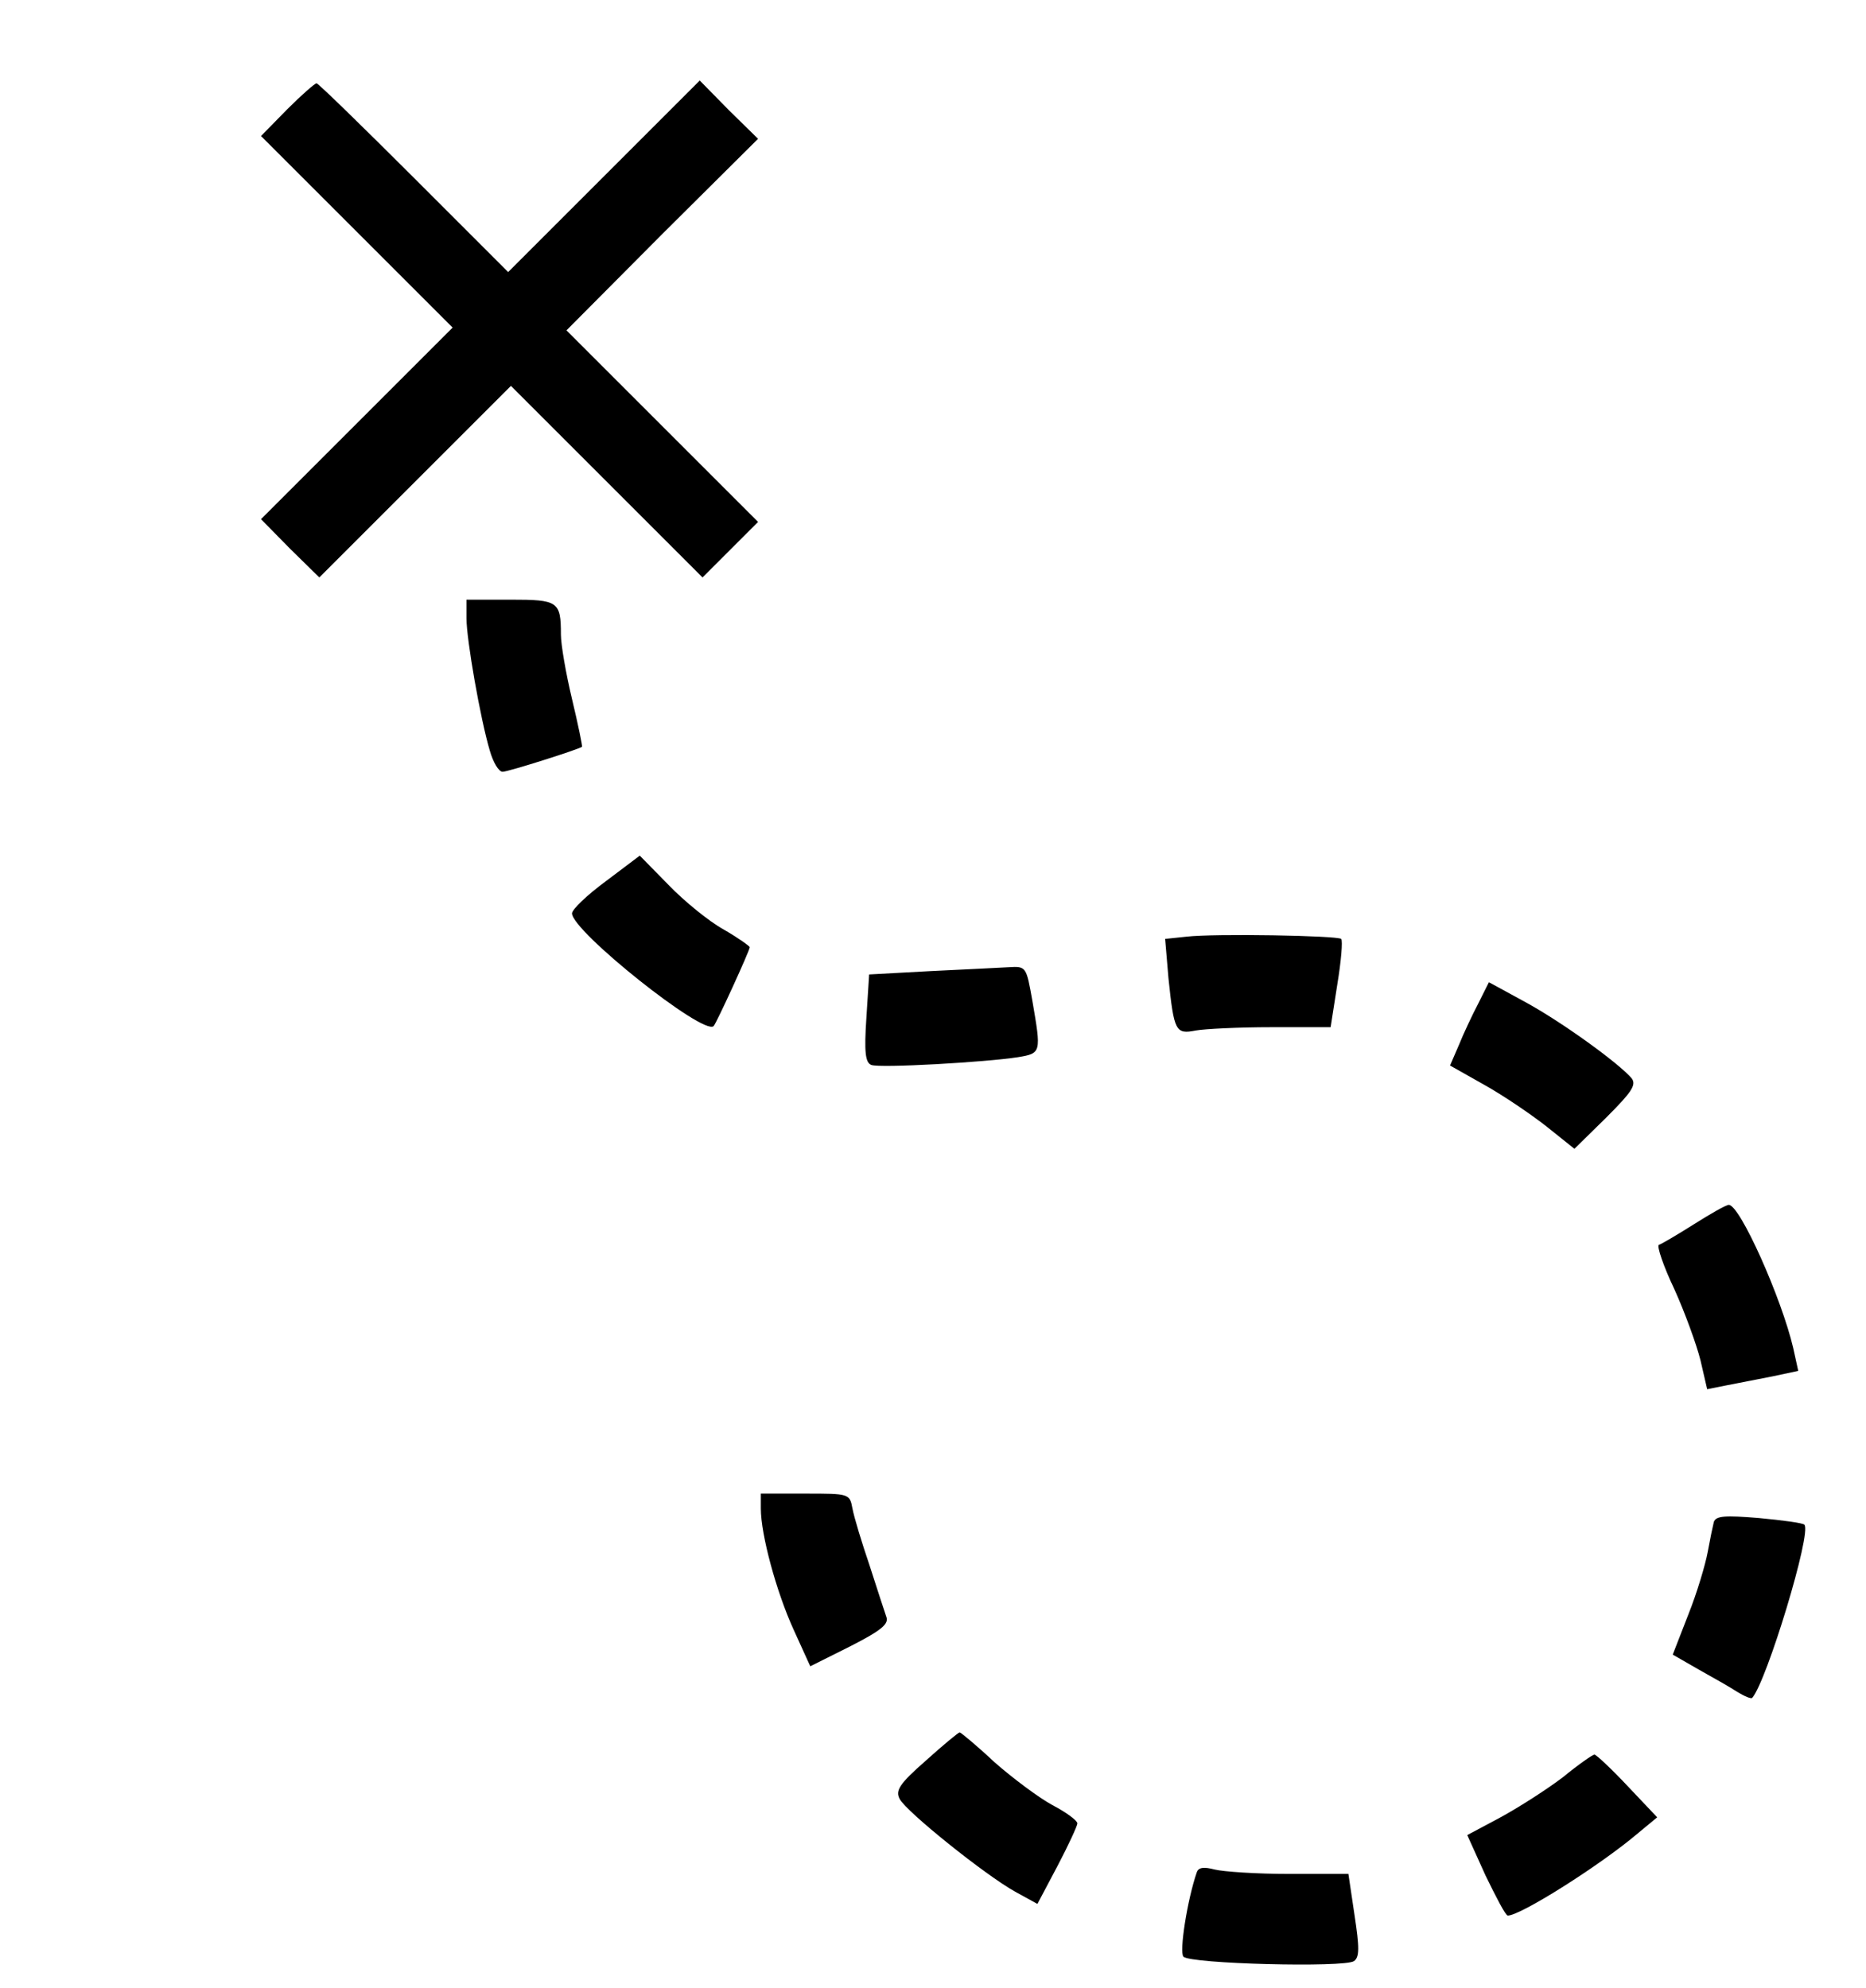 <?xml version="1.0" standalone="no"?>
<!DOCTYPE svg PUBLIC "-//W3C//DTD SVG 20010904//EN"
 "http://www.w3.org/TR/2001/REC-SVG-20010904/DTD/svg10.dtd">
<svg version="1.0" xmlns="http://www.w3.org/2000/svg"
 width="336pt" height="358pt" viewBox="0 0 336 358"
 preserveAspectRatio="xMidYMid meet">
<g transform="translate(0,358) scale(0.1,-0.1)"
fill="#000000" stroke="none">
<path d="M517 3383 l-47 -48 172 -172 173 -173 -173 -173 -172 -172 52 -53 53
-52 172 172 173 173 173 -173 172 -172 50 50 50 50 -173 173 -172 172 172 173
173 172 -53 52 -52 53 -173 -173 -172 -172 -170 170 c-93 93 -172 170 -175
170 -3 0 -27 -21 -53 -47z"/>
<path d="M840 2466 c0 -38 25 -181 42 -238 6 -21 16 -38 23 -38 10 0 136 40
143 45 1 1 -7 40 -18 86 -11 46 -20 98 -20 116 0 60 -5 63 -91 63 l-79 0 0
-34z"/>
<path d="M1091 1993 c-34 -25 -61 -51 -61 -58 0 -32 237 -221 255 -203 5 5 65
136 65 142 0 2 -21 17 -47 32 -27 15 -71 51 -99 80 l-52 53 -61 -46z"/>
<path d="M2136 1893 l-38 -4 6 -71 c10 -96 13 -101 49 -94 16 3 78 6 136 6
l107 0 12 77 c7 42 10 79 7 82 -7 6 -228 10 -279 4z"/>
<path d="M1675 1831 l-110 -6 -5 -79 c-4 -60 -2 -80 9 -84 15 -6 207 5 264 14
42 7 42 8 26 101 -11 62 -11 63 -43 61 -17 -1 -80 -4 -141 -7z"/>
<path d="M2662 1773 c-11 -21 -27 -55 -35 -75 l-16 -37 62 -35 c34 -19 84 -53
112 -75 l50 -40 57 56 c46 46 55 59 46 71 -23 27 -125 101 -191 137 l-66 36
-19 -38z"/>
<path d="M3050 1375 c-30 -19 -59 -36 -63 -37 -4 -2 8 -38 28 -80 19 -42 40
-100 47 -128 l12 -52 35 7 c20 4 57 11 82 16 l47 10 -9 41 c-21 90 -96 258
-116 258 -5 0 -33 -16 -63 -35z"/>
<path d="M1370 863 c0 -47 28 -150 59 -218 l30 -66 72 36 c55 28 70 40 65 53
-3 9 -17 51 -30 92 -14 41 -28 87 -31 103 -5 27 -6 27 -85 27 l-80 0 0 -27z"/>
<path d="M3086 839 c-2 -8 -7 -32 -11 -54 -4 -22 -19 -73 -35 -113 l-28 -72
47 -27 c25 -14 57 -32 69 -40 13 -8 25 -13 27 -11 26 29 108 299 94 312 -2 3
-39 8 -82 12 -61 5 -77 4 -81 -7z"/>
<path d="M1667 409 c-48 -42 -55 -54 -47 -69 12 -23 154 -137 208 -167 l40
-22 36 68 c20 38 36 73 36 77 0 5 -20 20 -45 33 -24 13 -71 48 -104 77 -32 30
-61 54 -63 54 -2 0 -30 -23 -61 -51z"/>
<path d="M2814 379 c-29 -22 -79 -54 -112 -72 l-60 -32 33 -73 c19 -39 36 -72
40 -72 23 0 167 91 234 148 l35 29 -53 56 c-30 32 -57 57 -60 57 -3 0 -29 -18
-57 -41z"/>
<path d="M2155 208 c-17 -49 -32 -144 -24 -152 12 -13 290 -20 307 -8 10 7 10
24 1 83 l-11 74 -106 0 c-59 0 -119 4 -135 8 -19 5 -29 4 -32 -5z"/>
</g>
</svg>
